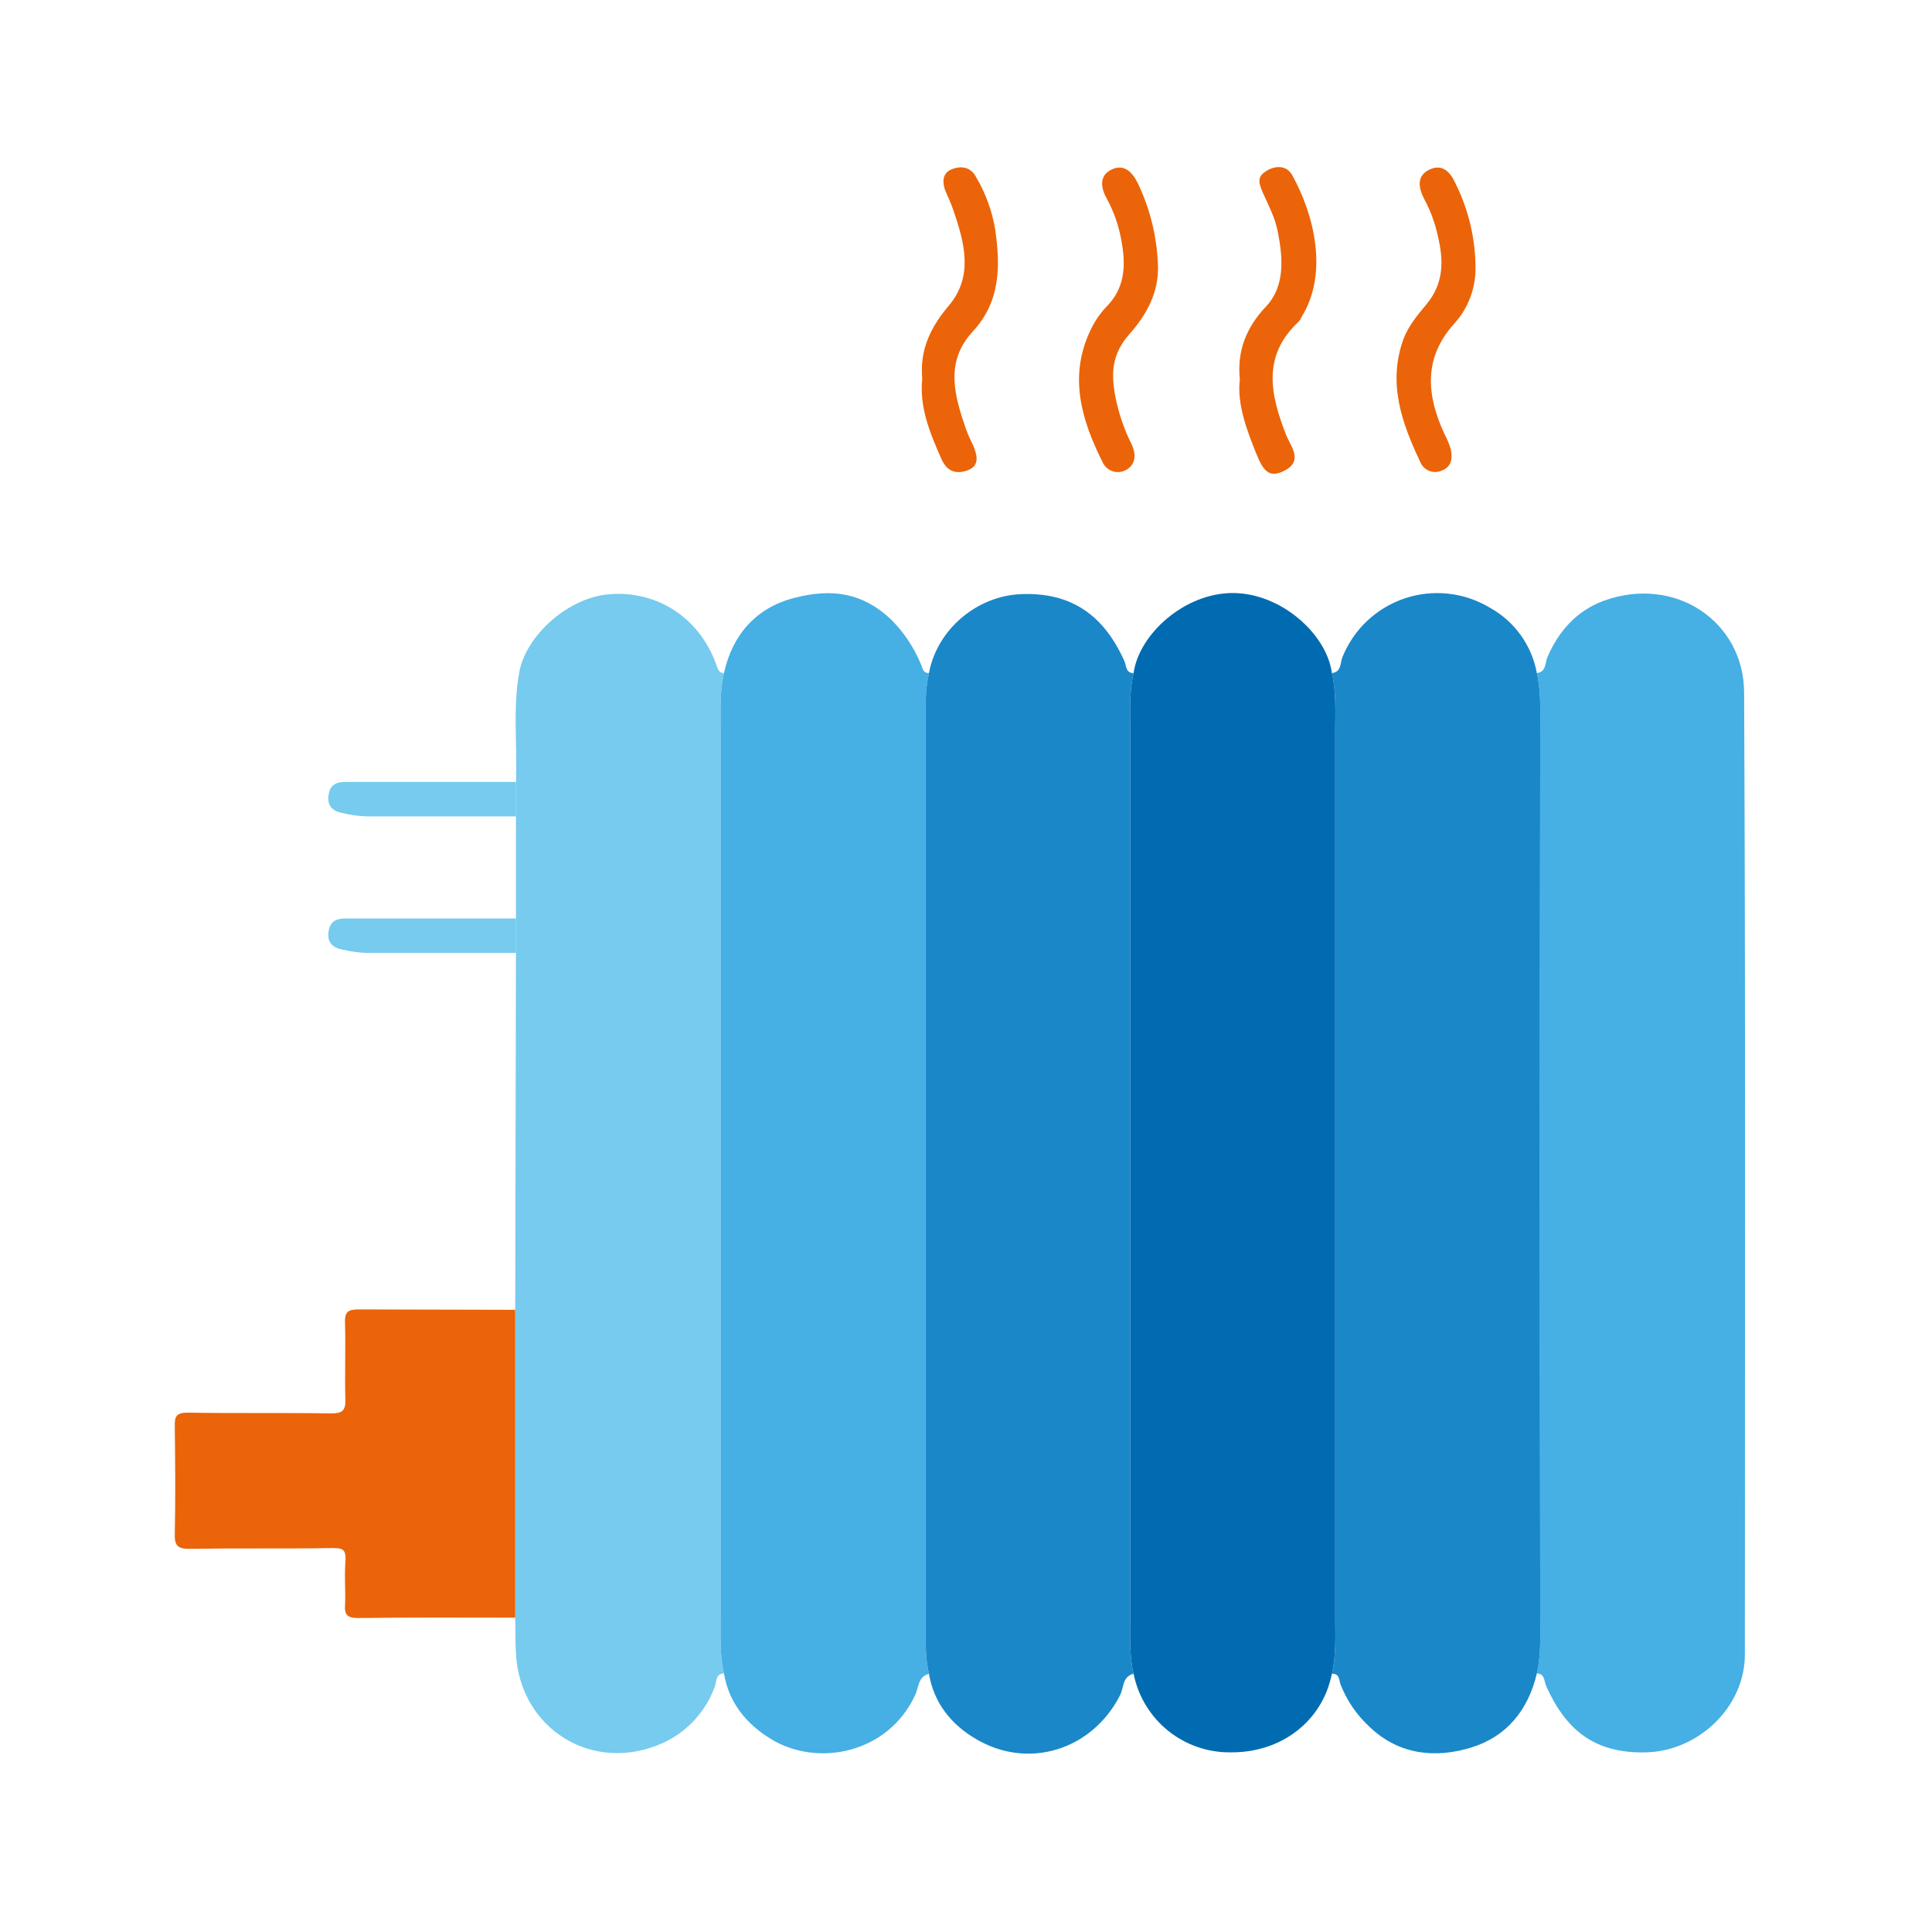 <svg width="116" height="116" viewBox="0 0 116 116" fill="none" xmlns="http://www.w3.org/2000/svg">
<path d="M30.935 78.641C30.957 71.499 30.957 64.356 30.98 57.213V46.971C31.069 44.77 30.777 42.547 31.182 40.345C31.586 38.144 34.147 35.831 36.662 35.673C39.56 35.471 42.053 37.178 43.019 39.941C43.108 40.188 43.176 40.413 43.468 40.413C43.221 41.446 43.266 42.502 43.266 43.557V97.329C43.266 98.384 43.221 99.44 43.468 100.473C42.974 100.496 43.019 100.945 42.929 101.237C42.665 101.977 42.258 102.658 41.729 103.24C41.201 103.823 40.563 104.294 39.852 104.628C35.584 106.583 31.204 103.775 30.98 99.283C30.935 98.564 30.957 97.845 30.935 97.126V78.641Z" fill="#76CBEE"/>
<path d="M92.275 40.413C92.837 40.345 92.769 39.806 92.904 39.469C93.578 37.897 94.656 36.684 96.273 36.078C100.586 34.505 104.696 37.336 104.719 41.558C104.809 60.807 104.764 80.079 104.764 99.35C104.764 102.472 102.001 105.123 98.856 105.213C95.712 105.302 94.005 103.842 92.837 101.237C92.702 100.945 92.769 100.496 92.275 100.473C92.522 99.418 92.478 98.317 92.478 97.239C92.448 79.39 92.448 61.533 92.478 43.67C92.478 42.569 92.522 41.491 92.275 40.413Z" fill="#46AFE4"/>
<path d="M43.468 100.473C43.221 99.44 43.265 98.385 43.265 97.329V43.557C43.265 42.502 43.221 41.446 43.468 40.413C43.984 38.077 45.422 36.482 47.69 35.898C49.959 35.314 51.778 35.584 53.485 37.179C54.254 37.943 54.865 38.851 55.282 39.851C55.394 40.099 55.394 40.413 55.776 40.413C55.529 41.491 55.574 42.569 55.574 43.67V97.239C55.574 98.317 55.529 99.418 55.776 100.496C55.102 100.676 55.17 101.327 54.945 101.776C53.328 105.28 49.083 106.134 46.275 104.404C44.838 103.528 43.76 102.248 43.468 100.473Z" fill="#46AFE4"/>
<path d="M55.776 100.496C55.529 99.418 55.574 98.317 55.574 97.239V43.67C55.574 42.569 55.529 41.491 55.776 40.413C56.27 37.763 58.674 35.786 61.279 35.674C64.356 35.539 66.288 36.977 67.501 39.672C67.635 39.941 67.568 40.413 68.062 40.413C67.793 41.536 67.86 42.704 67.86 43.872V97.037C67.86 98.183 67.793 99.35 68.062 100.496C67.388 100.653 67.478 101.327 67.254 101.776C65.592 105.056 61.751 106.291 58.584 104.404C57.124 103.551 56.068 102.248 55.776 100.496Z" fill="#1A87C9"/>
<path d="M92.275 40.413C92.522 41.492 92.478 42.57 92.478 43.67C92.448 61.534 92.448 79.391 92.478 97.24C92.478 98.318 92.522 99.418 92.275 100.474C91.759 102.675 90.456 104.27 88.345 104.921C86.233 105.573 84.032 105.393 82.258 103.708C81.474 102.996 80.867 102.112 80.483 101.125C80.394 100.878 80.439 100.474 79.967 100.496C80.236 99.351 80.169 98.183 80.169 97.037V43.872C80.169 42.704 80.236 41.536 79.967 40.413C80.551 40.346 80.461 39.807 80.596 39.47C80.925 38.645 81.429 37.901 82.074 37.29C82.719 36.679 83.489 36.216 84.33 35.931C85.172 35.647 86.065 35.55 86.948 35.645C87.832 35.74 88.683 36.026 89.445 36.483C90.18 36.886 90.814 37.449 91.304 38.129C91.793 38.809 92.125 39.589 92.275 40.413Z" fill="#1A87C9"/>
<path d="M79.967 40.413C80.237 41.536 80.169 42.704 80.169 43.872V97.037C80.169 98.183 80.237 99.351 79.967 100.496C79.405 103.326 76.957 105.235 73.903 105.213C72.531 105.234 71.196 104.774 70.129 103.912C69.062 103.05 68.331 101.841 68.063 100.496C67.793 99.351 67.861 98.183 67.861 97.037V43.872C67.861 42.704 67.793 41.536 68.063 40.413C68.377 38.1 71.095 35.606 74.015 35.606C76.935 35.606 79.675 38.1 79.967 40.413Z" fill="#016BB1"/>
<path d="M30.935 78.642V97.127C27.813 97.127 24.668 97.105 21.523 97.149C20.917 97.149 20.67 97.015 20.715 96.363C20.76 95.712 20.67 94.656 20.737 93.803C20.805 92.949 20.535 92.949 19.884 92.949C17.054 92.994 14.224 92.949 11.371 92.994C10.652 92.994 10.473 92.792 10.495 92.073C10.54 89.939 10.518 87.783 10.495 85.627C10.473 84.998 10.63 84.818 11.281 84.818C14.134 84.863 17.009 84.818 19.884 84.863C20.513 84.863 20.76 84.728 20.737 84.032C20.692 82.482 20.76 80.955 20.715 79.405C20.692 78.776 20.895 78.619 21.523 78.619L30.935 78.642Z" fill="#EB6409"/>
<path d="M74.442 22.781C74.262 21.052 74.846 19.637 76.014 18.401C77.182 17.166 77.025 15.437 76.71 13.864C76.553 13.078 76.171 12.337 75.834 11.596C75.497 10.855 75.542 10.563 76.059 10.248C76.575 9.934 77.249 9.911 77.586 10.518C78.889 12.854 79.787 16.402 78.147 19.03C78.109 19.128 78.056 19.218 77.99 19.3C75.744 21.366 76.283 23.725 77.227 26.128L77.317 26.33C77.653 27.004 78.125 27.723 77.159 28.239C76.193 28.756 75.834 28.262 75.407 27.184C74.981 26.106 74.239 24.331 74.442 22.781Z" fill="#EB6409"/>
<path d="M55.372 22.737C55.215 21.052 55.844 19.682 56.944 18.379C58.472 16.605 57.91 14.561 57.236 12.607C57.102 12.203 56.922 11.843 56.765 11.461C56.607 11.08 56.518 10.428 57.102 10.181C57.685 9.934 58.27 10.002 58.606 10.63C59.178 11.599 59.566 12.665 59.752 13.775C60.066 15.954 60.089 18.087 58.404 19.907C56.72 21.726 57.304 23.747 58 25.769C58.131 26.114 58.281 26.451 58.449 26.78C58.674 27.364 58.831 27.97 58.09 28.24C57.349 28.509 56.832 28.262 56.518 27.543C55.844 26.016 55.192 24.466 55.372 22.737Z" fill="#EB6409"/>
<path d="M69.522 15.841C69.612 17.526 68.849 18.896 67.793 20.086C66.737 21.277 66.715 22.445 66.962 23.792C67.159 24.798 67.491 25.773 67.95 26.69C68.197 27.229 68.242 27.858 67.613 28.217C67.491 28.285 67.355 28.327 67.215 28.34C67.076 28.353 66.935 28.337 66.802 28.293C66.669 28.248 66.546 28.177 66.442 28.083C66.338 27.988 66.255 27.873 66.198 27.745C64.94 25.23 64.154 22.624 65.457 19.862C65.711 19.304 66.061 18.794 66.49 18.357C67.523 17.279 67.591 15.976 67.366 14.651C67.224 13.707 66.92 12.795 66.468 11.955C66.108 11.326 65.951 10.563 66.737 10.181C67.523 9.799 68.017 10.383 68.332 11.034C69.047 12.54 69.452 14.175 69.522 15.841Z" fill="#EB6409"/>
<path d="M88.592 16.088C88.602 17.314 88.153 18.5 87.334 19.412C85.447 21.479 85.649 23.725 86.728 26.061C86.887 26.353 87.015 26.662 87.109 26.982C87.222 27.521 87.154 28.037 86.548 28.262C86.429 28.313 86.3 28.339 86.171 28.34C86.041 28.34 85.913 28.314 85.793 28.264C85.674 28.214 85.566 28.14 85.475 28.047C85.385 27.954 85.314 27.844 85.267 27.723C84.167 25.387 83.313 23.029 84.257 20.378C84.571 19.547 85.11 18.918 85.649 18.267C86.683 17.032 86.683 15.661 86.346 14.246C86.184 13.446 85.904 12.674 85.515 11.955C85.178 11.304 85.02 10.563 85.829 10.181C86.638 9.799 87.109 10.383 87.401 11.034C88.179 12.606 88.586 14.335 88.592 16.088Z" fill="#EB6409"/>
<path d="M30.979 46.972V49.016H21.95C21.48 48.994 21.014 48.926 20.557 48.813C19.928 48.701 19.637 48.342 19.726 47.735C19.816 47.129 20.176 46.949 20.737 46.949H30.979V46.972Z" fill="#76CBEE"/>
<path d="M30.979 55.17V57.214H21.95C21.48 57.192 21.014 57.124 20.557 57.012C19.928 56.899 19.637 56.54 19.726 55.934C19.816 55.327 20.176 55.148 20.737 55.148H30.979V55.17Z" fill="#76CBEE"/>
</svg>
